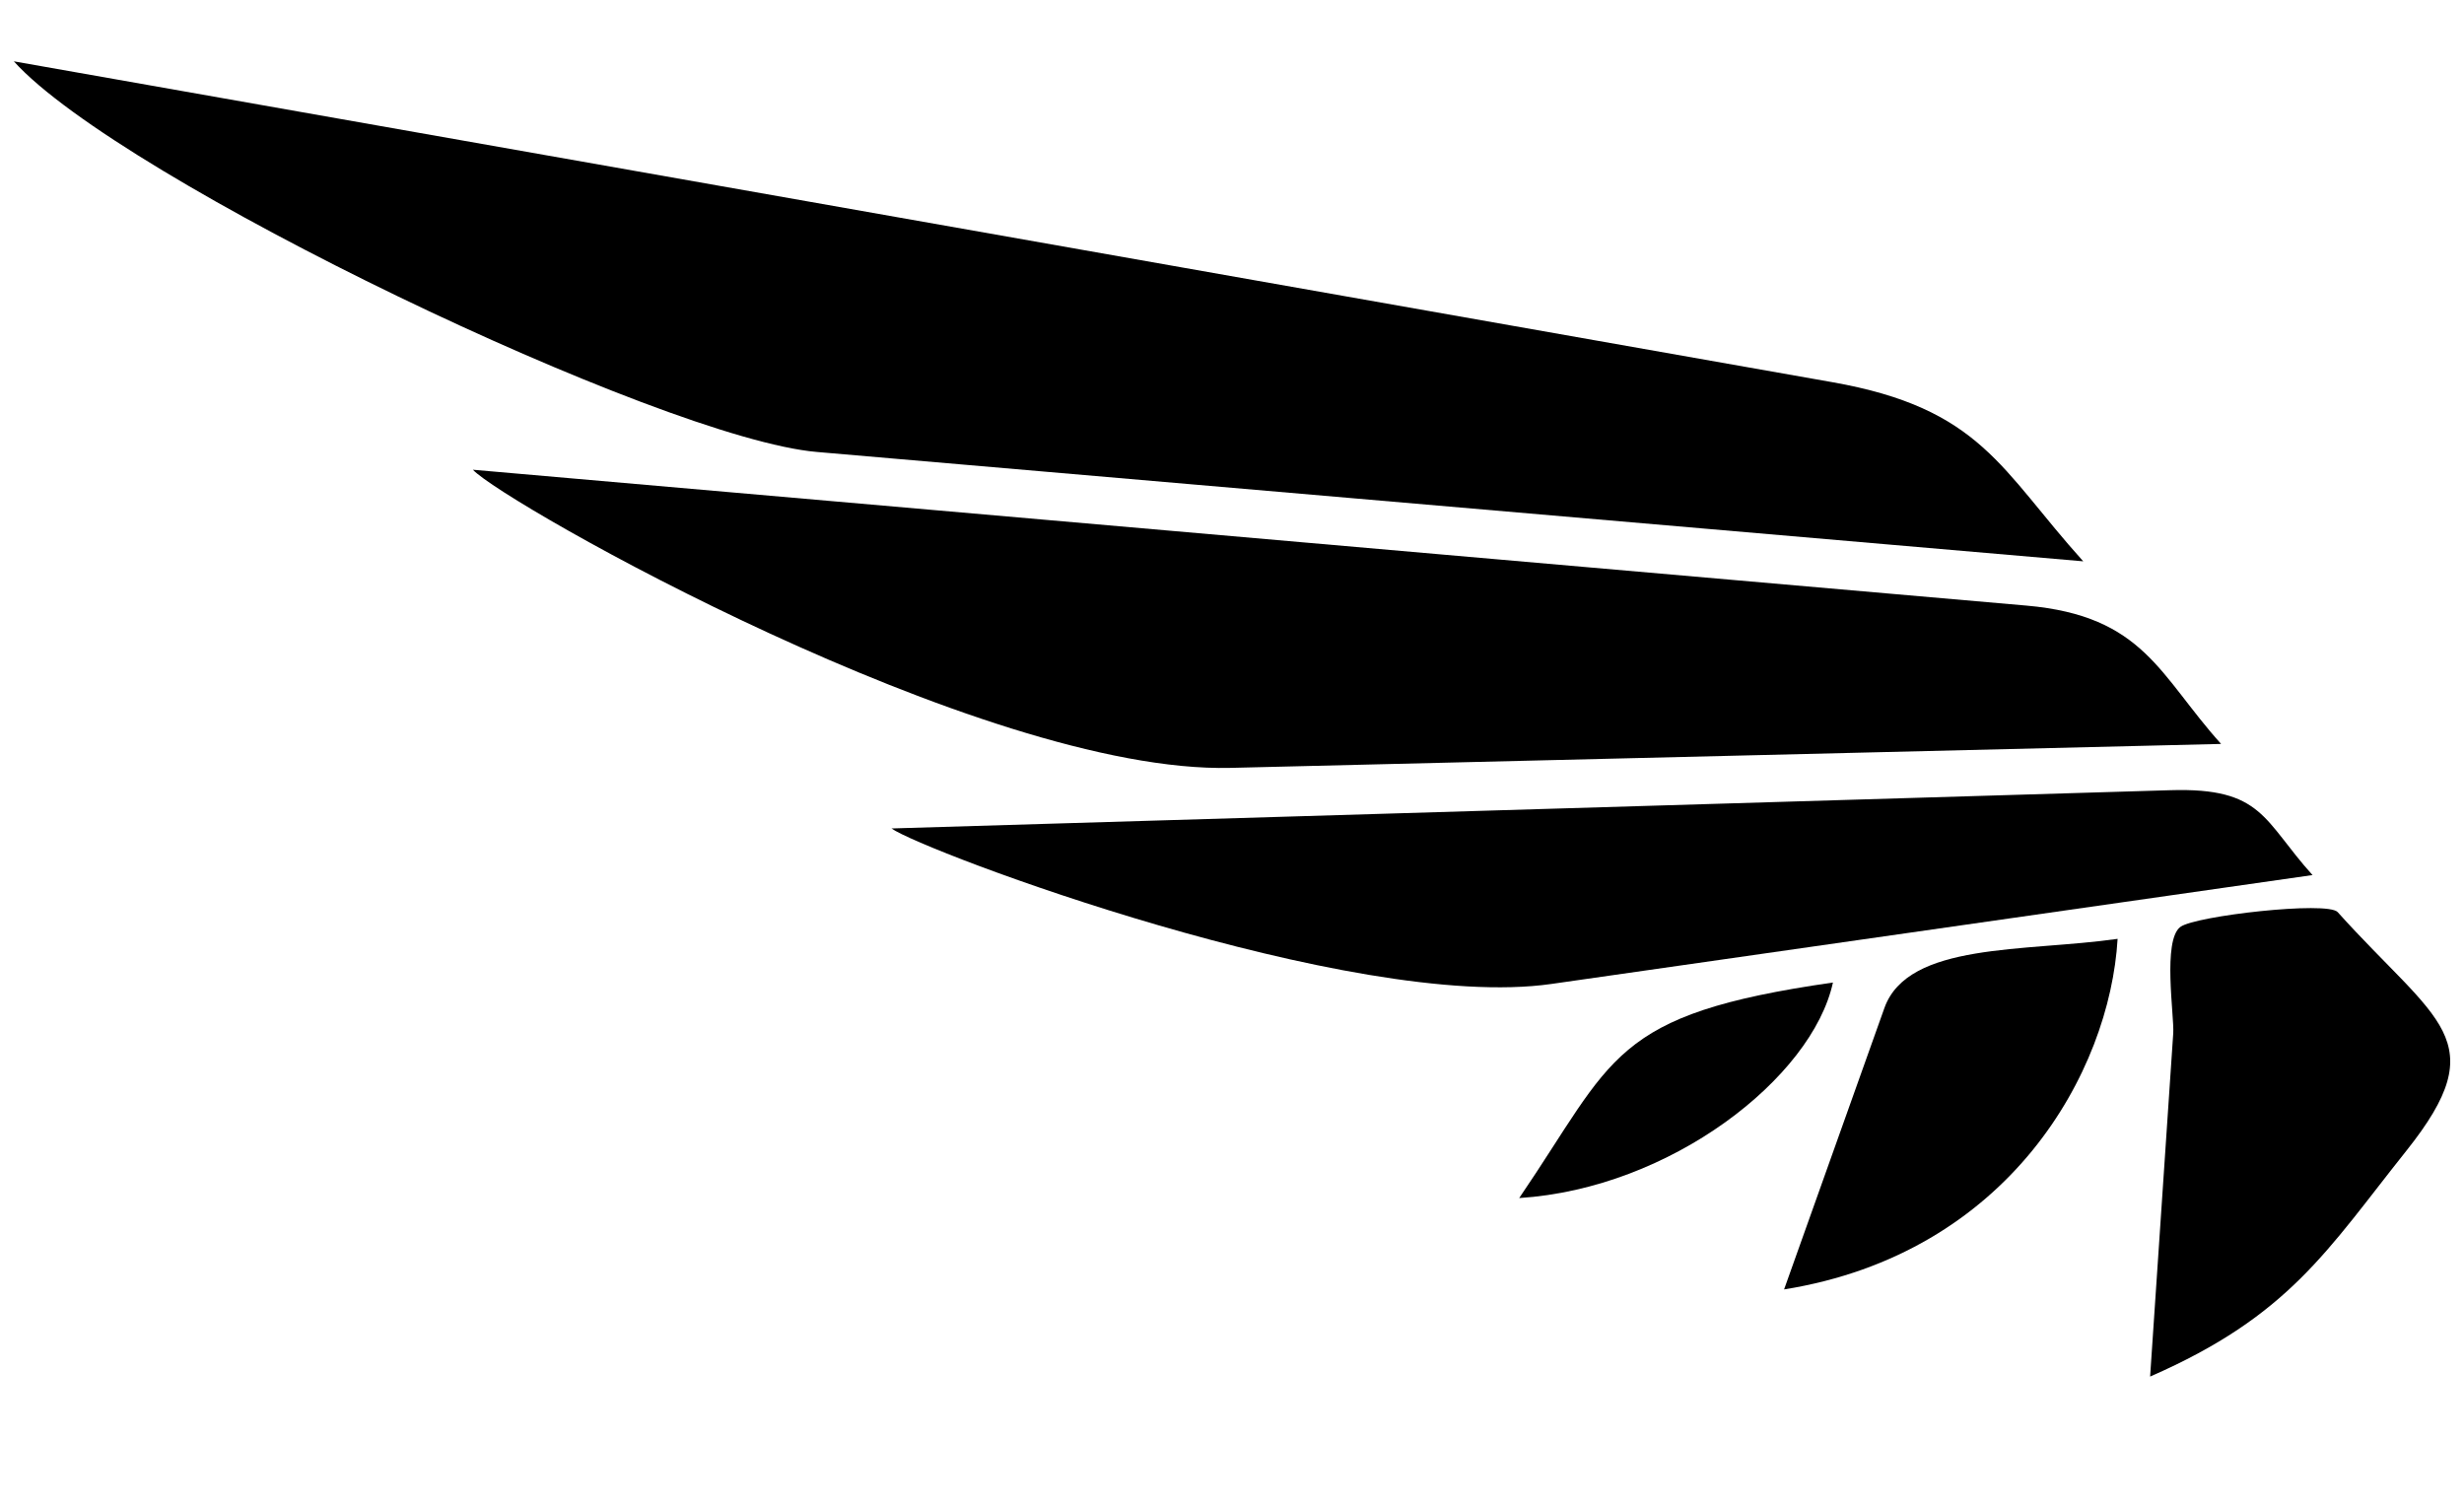 <svg width="36" height="22" viewBox="0 0 36 22" fill="none" xmlns="http://www.w3.org/2000/svg" xmlns:xlink="http://www.w3.org/1999/xlink">
<path d="M17.979,11.219L32.451,10.869C31.551,9.871 31.326,8.998 29.607,8.848C27.033,8.623 24.46,8.398 21.886,8.173L6.909,6.863C7.357,7.348 14.342,11.307 17.979,11.219Z" fill="#000000"/>
<path d="M0.202,0.896C1.765,2.63 9.676,6.409 11.932,6.603C18.101,7.136 24.269,7.669 30.437,8.201C29.229,6.862 28.949,5.967 26.766,5.583L17.256,3.905C11.571,2.902 5.886,1.899 0.202,0.896Z" fill="#000000"/>
<path d="M22.666,14.376L33.787,12.785C33.065,11.986 33.063,11.505 31.713,11.545C29.521,11.611 27.329,11.677 25.137,11.742C21.1,11.863 17.062,11.984 13.025,12.104C13.479,12.431 19.758,14.792 22.666,14.376Z" fill="#000000"/>
<path d="M31.414,20.112C33.451,19.223 33.999,18.267 35.158,16.813C36.458,15.183 35.605,14.939 34.154,13.326C34.005,13.161 32.074,13.381 31.857,13.542C31.592,13.737 31.768,14.845 31.752,15.094L31.414,20.112Z" fill="#000000"/>
<path d="M30.939,13.717C29.589,13.91 27.877,13.762 27.532,14.727L26.066,18.839C29.357,18.311 30.825,15.66 30.939,13.717Z" fill="#000000"/>
<path d="M26.78,14.355C23.524,14.822 23.592,15.457 22.196,17.504C24.41,17.363 26.476,15.746 26.78,14.355Z" fill="#000000"/>
</svg>
